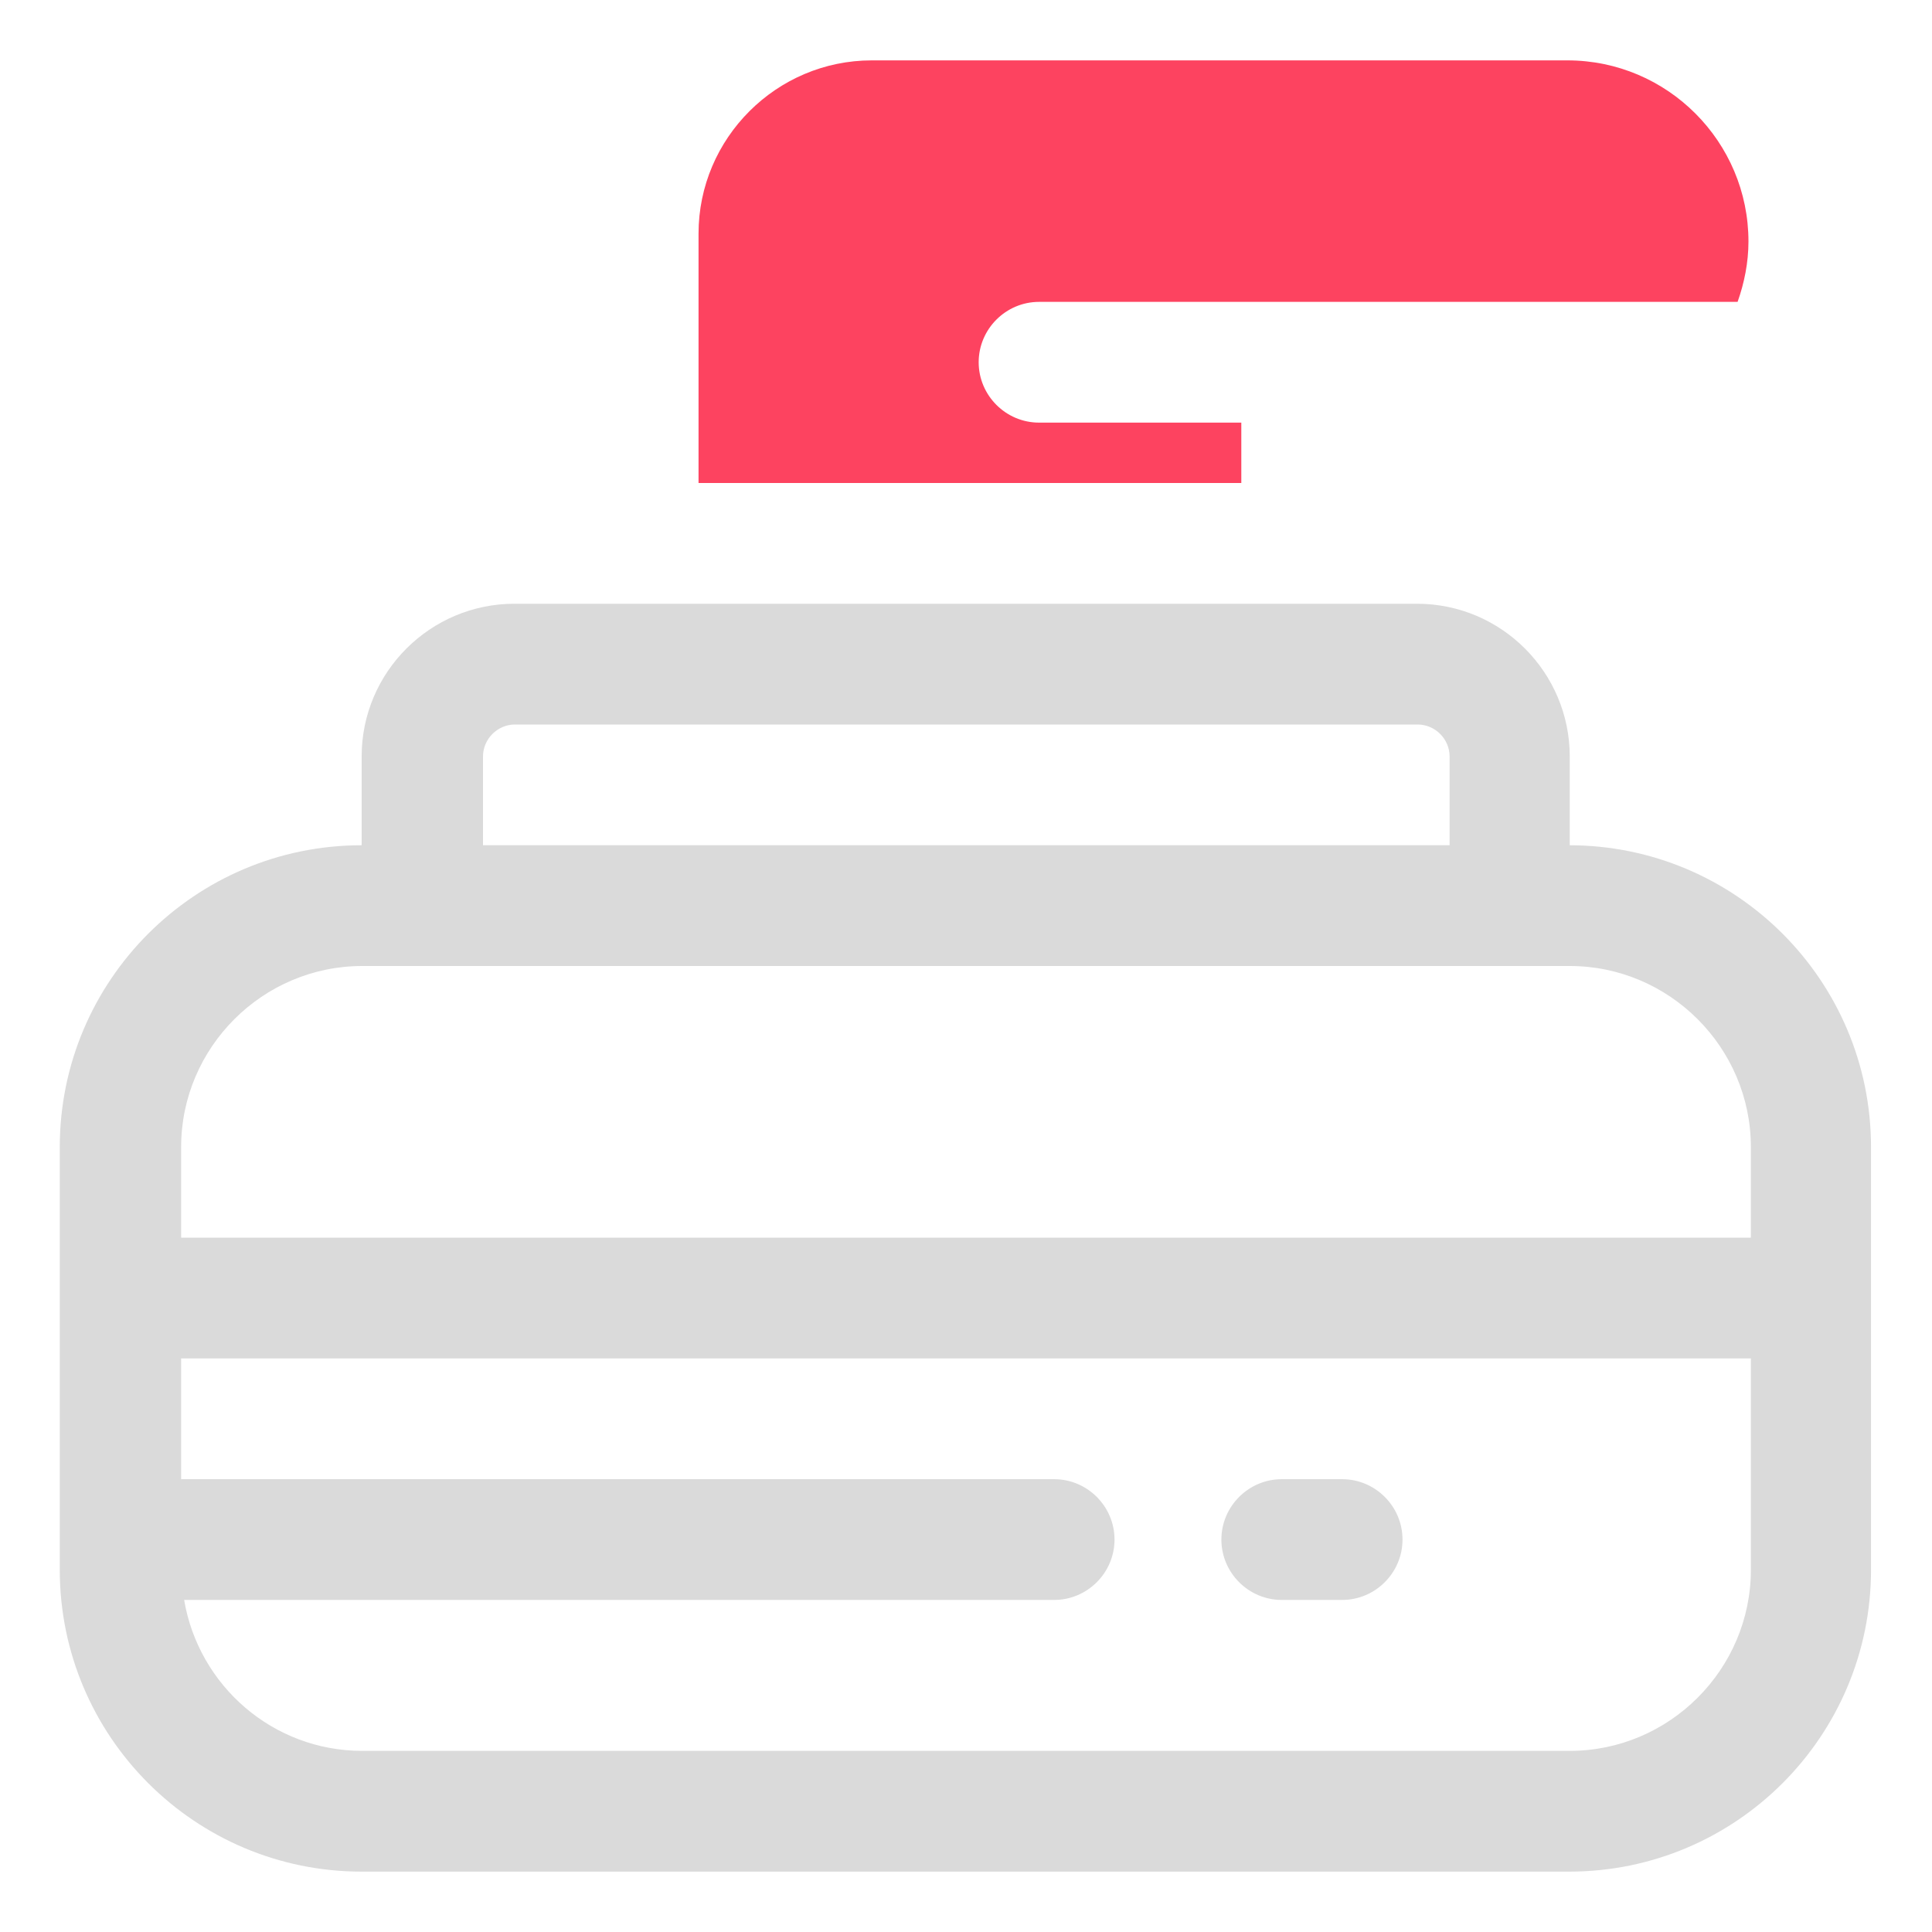 <?xml version="1.0" encoding="UTF-8"?>
<svg id="OBJECT" xmlns="http://www.w3.org/2000/svg" viewBox="0 0 32 32">
  <defs>
    <style>
      .cls-1 {
        fill: #FD4360;
      }

      .cls-1, .cls-2 {
        stroke-width: 0px;
      }

      .cls-2 {
        fill: #dadada;
      }
    </style>
  </defs>
  <path class="cls-1" d="m20.56,7h-3.35c-.55,0-1-.45-1-1s.45-1,1-1h11.57c.11-.31.18-.65.18-1,0-1.65-1.34-3-3-3h-11.52c-1.58,0-2.87,1.29-2.87,2.87v4.13h8.99v-1Z"/>
  <g>
    <path class="cls-2" d="m26,14v-1.47c0-1.39-1.13-2.53-2.53-2.53h-14.95c-1.39,0-2.53,1.13-2.53,2.53v1.47c-2.76,0-5,2.24-5,5v7c0,2.76,2.24,5,5,5h20c2.76,0,5-2.24,5-5v-7c0-2.76-2.24-5-5-5Zm-18-1.47c0-.29.24-.53.53-.53h14.95c.29,0,.53.24.53.53v1.47H8v-1.47Zm-2,3.47h20c1.65,0,3,1.35,3,3v1.5H3v-1.5c0-1.65,1.35-3,3-3Zm20,13H6c-1.48,0-2.71-1.08-2.95-2.5h14.41c.55,0,1-.45,1-1s-.45-1-1-1H3v-2h26v3.5c0,1.65-1.35,3-3,3Z"/>
    <path class="cls-2" d="m22.23,24.5h-1c-.55,0-1,.45-1,1s.45,1,1,1h1c.55,0,1-.45,1-1s-.45-1-1-1Z"/>
  </g>
</svg>